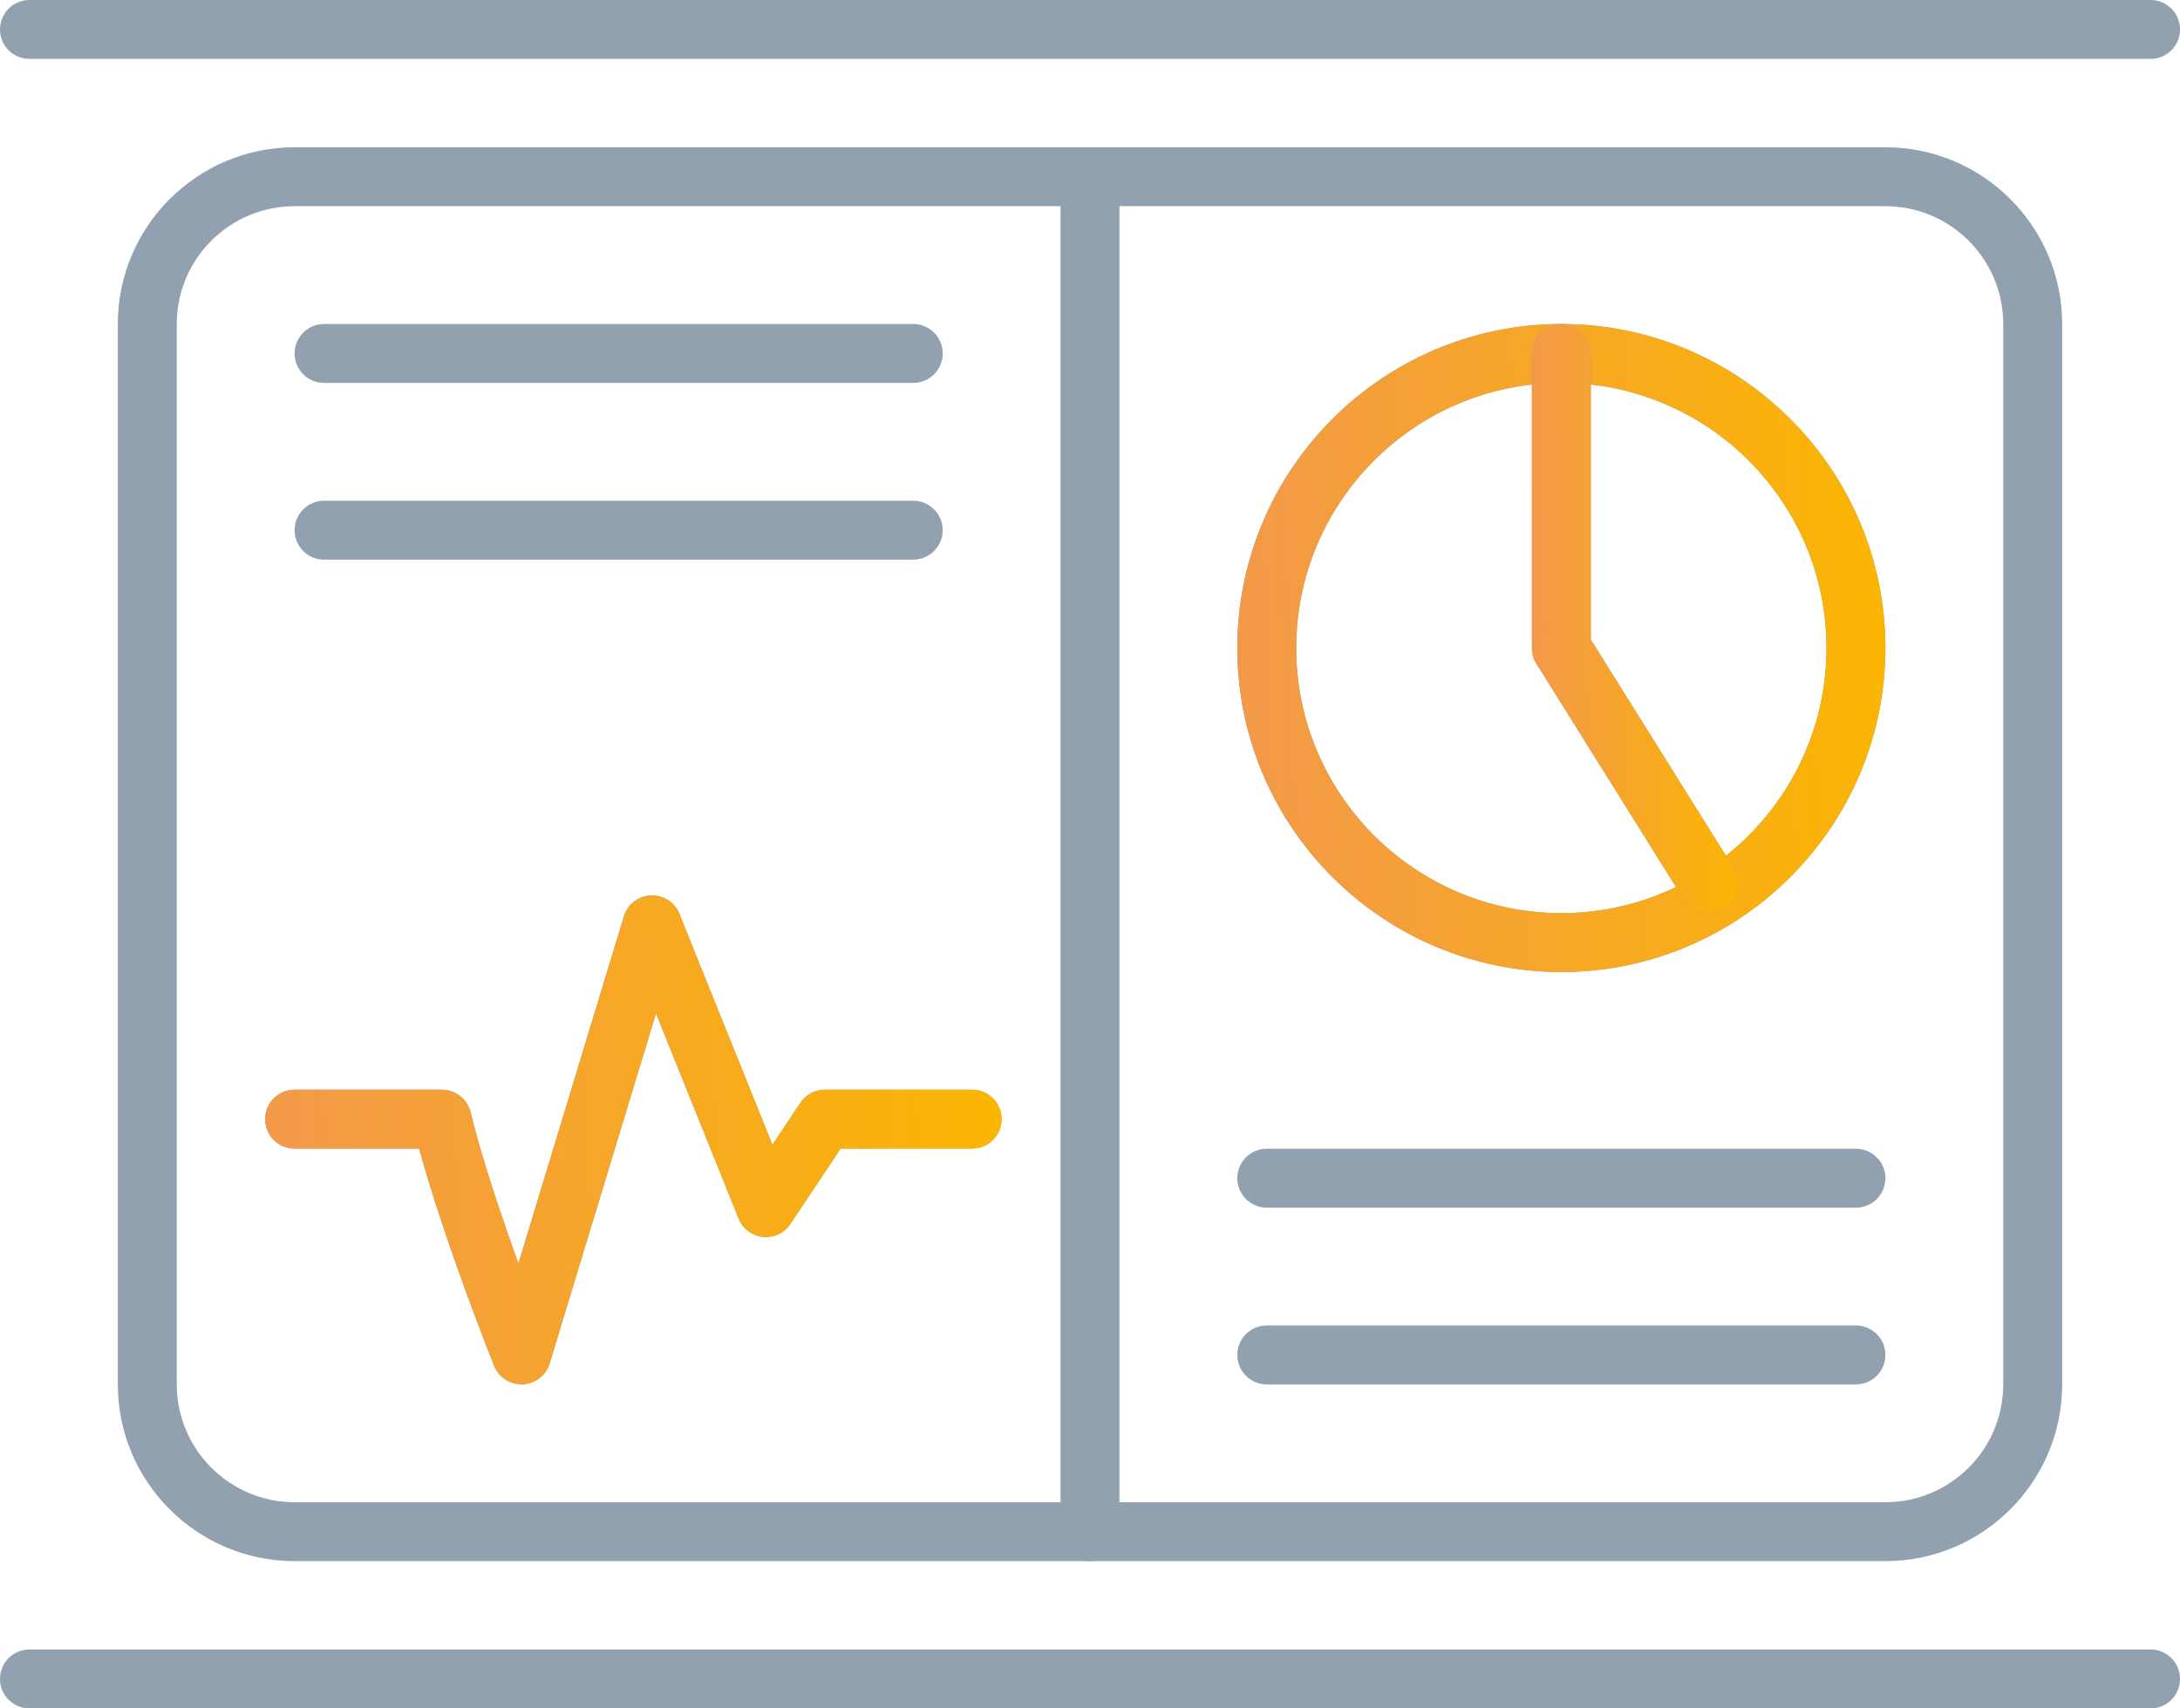 <svg width="74" height="58" viewBox="0 0 74 58" version="1.1" xmlns="http://www.w3.org/2000/svg" xmlns:xlink="http://www.w3.org/1999/xlink">
<title>2</title>
<desc>Created using Figma</desc>
<g id="Canvas" transform="translate(-786 -3059)">
<g id="2">
<g id="Group">
<g id="Group">
<g id="Vector">
<use xlink:href="#path0_fill" transform="translate(828 3070)" fill="#92A1B0"/>
<use xlink:href="#path0_fill" transform="translate(828 3070)" fill="url(#paint1_linear)"/>
</g>
<g id="Vector">
<use xlink:href="#path1_fill" transform="translate(838 3070)" fill="#92A1B0"/>
<use xlink:href="#path1_fill" transform="translate(838 3070)" fill="url(#paint3_linear)"/>
</g>
</g>
<g id="Vector">
<use xlink:href="#path2_fill" transform="translate(790 3064)" fill="#92A1B0"/>
</g>
<g id="Vector">
<use xlink:href="#path3_fill" transform="translate(786 3059)" fill="#92A1B0"/>
</g>
<g id="Vector">
<use xlink:href="#path4_fill" transform="translate(786 3115)" fill="#92A1B0"/>
</g>
<g id="Vector">
<use xlink:href="#path5_fill" transform="translate(822 3064)" fill="#92A1B0"/>
</g>
<g id="Vector">
<use xlink:href="#path6_fill" transform="translate(828 3098)" fill="#92A1B0"/>
</g>
<g id="Vector">
<use xlink:href="#path7_fill" transform="translate(828 3104)" fill="#92A1B0"/>
</g>
<g id="Vector">
<use xlink:href="#path6_fill" transform="translate(796 3070)" fill="#92A1B0"/>
</g>
<g id="Vector">
<use xlink:href="#path6_fill" transform="translate(796 3076)" fill="#92A1B0"/>
</g>
<g id="Vector">
<use xlink:href="#path8_fill" transform="translate(795 3089.4)" fill="#92A1B0"/>
<use xlink:href="#path8_fill" transform="translate(795 3089.4)" fill="url(#paint13_linear)"/>
</g>
</g>
</g>
</g>
<defs>
<linearGradient id="paint1_linear" x1="0" y1="0" x2="1" y2="0" gradientUnits="userSpaceOnUse" gradientTransform="matrix(-22 16.5 -16.5 -506.88 30.25 253.44)">
<stop offset="0" stop-color="#FBB601"/>
<stop offset="1" stop-color="#F2994A"/>
</linearGradient>
<linearGradient id="paint3_linear" x1="0" y1="0" x2="1" y2="0" gradientUnits="userSpaceOnUse" gradientTransform="matrix(-7 15 -5.25 -460.8 9.625 230.4)">
<stop offset="0" stop-color="#FBB601"/>
<stop offset="1" stop-color="#F2994A"/>
</linearGradient>
<linearGradient id="paint13_linear" x1="0" y1="0" x2="1" y2="0" gradientUnits="userSpaceOnUse" gradientTransform="matrix(-25 12.447 -18.75 -382.36 34.375 191.18)">
<stop offset="0" stop-color="#FBB601"/>
<stop offset="1" stop-color="#F2994A"/>
</linearGradient>
<path id="path0_fill" d="M 11 22C 4.935 22 0 17.065 0 11C 0 4.935 4.935 0 11 0C 17.065 0 22 4.935 22 11C 22 17.065 17.065 22 11 22ZM 11 2C 6.037 2 2 6.038 2 11C 2 15.962 6.037 20 11 20C 15.963 20 20 15.962 20 11C 20 6.038 15.963 2 11 2Z"/>
<path id="path1_fill" d="M 6.001 20C 5.668 20 5.342 19.833 5.152 19.53L 0.152 11.53C 0.052 11.371 1.13687e-13 11.188 1.13687e-13 11L 1.13687e-13 1C 1.13687e-13 0.448 0.447 0 1 0C 1.553 0 2 0.448 2 1L 2 10.713L 6.848 18.47C 7.141 18.938 6.998 19.555 6.531 19.848C 6.365 19.951 6.182 20 6.001 20Z"/>
<path id="path2_fill" d="M 60 48L 6 48C 2.691 48 0 45.309 0 42L 0 6C 0 2.691 2.691 0 6 0L 60 0C 63.309 0 66 2.691 66 6L 66 42C 66 45.309 63.309 48 60 48ZM 6 2C 3.794 2 2 3.794 2 6L 2 42C 2 44.205 3.794 46 6 46L 60 46C 62.206 46 64 44.205 64 42L 64 6C 64 3.794 62.206 2 60 2L 6 2Z"/>
<path id="path3_fill" d="M 73 2L 1 2C 0.447 2 0 1.552 0 1C 0 0.448 0.447 0 1 0L 73 0C 73.553 0 74 0.448 74 1C 74 1.552 73.553 2 73 2Z"/>
<path id="path4_fill" d="M 73 2L 1 2C 0.447 2 0 1.553 0 1C 0 0.447 0.447 0 1 0L 73 0C 73.553 0 74 0.447 74 1C 74 1.553 73.553 2 73 2Z"/>
<path id="path5_fill" d="M 1 48C 0.447 48 0 47.552 0 47L 0 1C 0 0.448 0.447 0 1 0C 1.553 0 2 0.448 2 1L 2 47C 2 47.552 1.553 48 1 48Z"/>
<path id="path6_fill" d="M 21 2L 1 2C 0.447 2 0 1.552 0 1C 0 0.448 0.447 0 1 0L 21 0C 21.553 0 22 0.448 22 1C 22 1.552 21.553 2 21 2Z"/>
<path id="path7_fill" d="M 21 2L 1 2C 0.447 2 0 1.553 0 1C 0 0.447 0.447 0 1 0L 21 0C 21.553 0 22 0.447 22 1C 22 1.553 21.553 2 21 2Z"/>
<path id="path8_fill" d="M 8.702 16.596C 8.295 16.596 7.927 16.349 7.774 15.969C 7.702 15.789 6.112 11.822 5.227 8.595L 1 8.595C 0.447 8.595 0 8.147 0 7.595C 0 7.043 0.447 6.595 1 6.595L 6 6.595C 6.46 6.595 6.861 6.909 6.971 7.356C 7.367 8.96 8.032 10.93 8.598 12.496L 12.178 0.709C 12.301 0.302 12.667 0.018 13.091 0C 13.522 -0.013 13.904 0.232 14.063 0.625L 17.22 8.463L 18.168 7.04C 18.354 6.763 18.666 6.595 19 6.595L 24 6.595C 24.553 6.595 25 7.043 25 7.595C 25 8.147 24.553 8.595 24 8.595L 19.535 8.595L 17.832 11.15C 17.626 11.46 17.269 11.63 16.897 11.591C 16.528 11.553 16.21 11.313 16.072 10.97L 13.267 4.005L 9.659 15.887C 9.536 16.294 9.17 16.576 8.746 16.596C 8.731 16.596 8.717 16.596 8.702 16.596Z"/>
</defs>
</svg>
